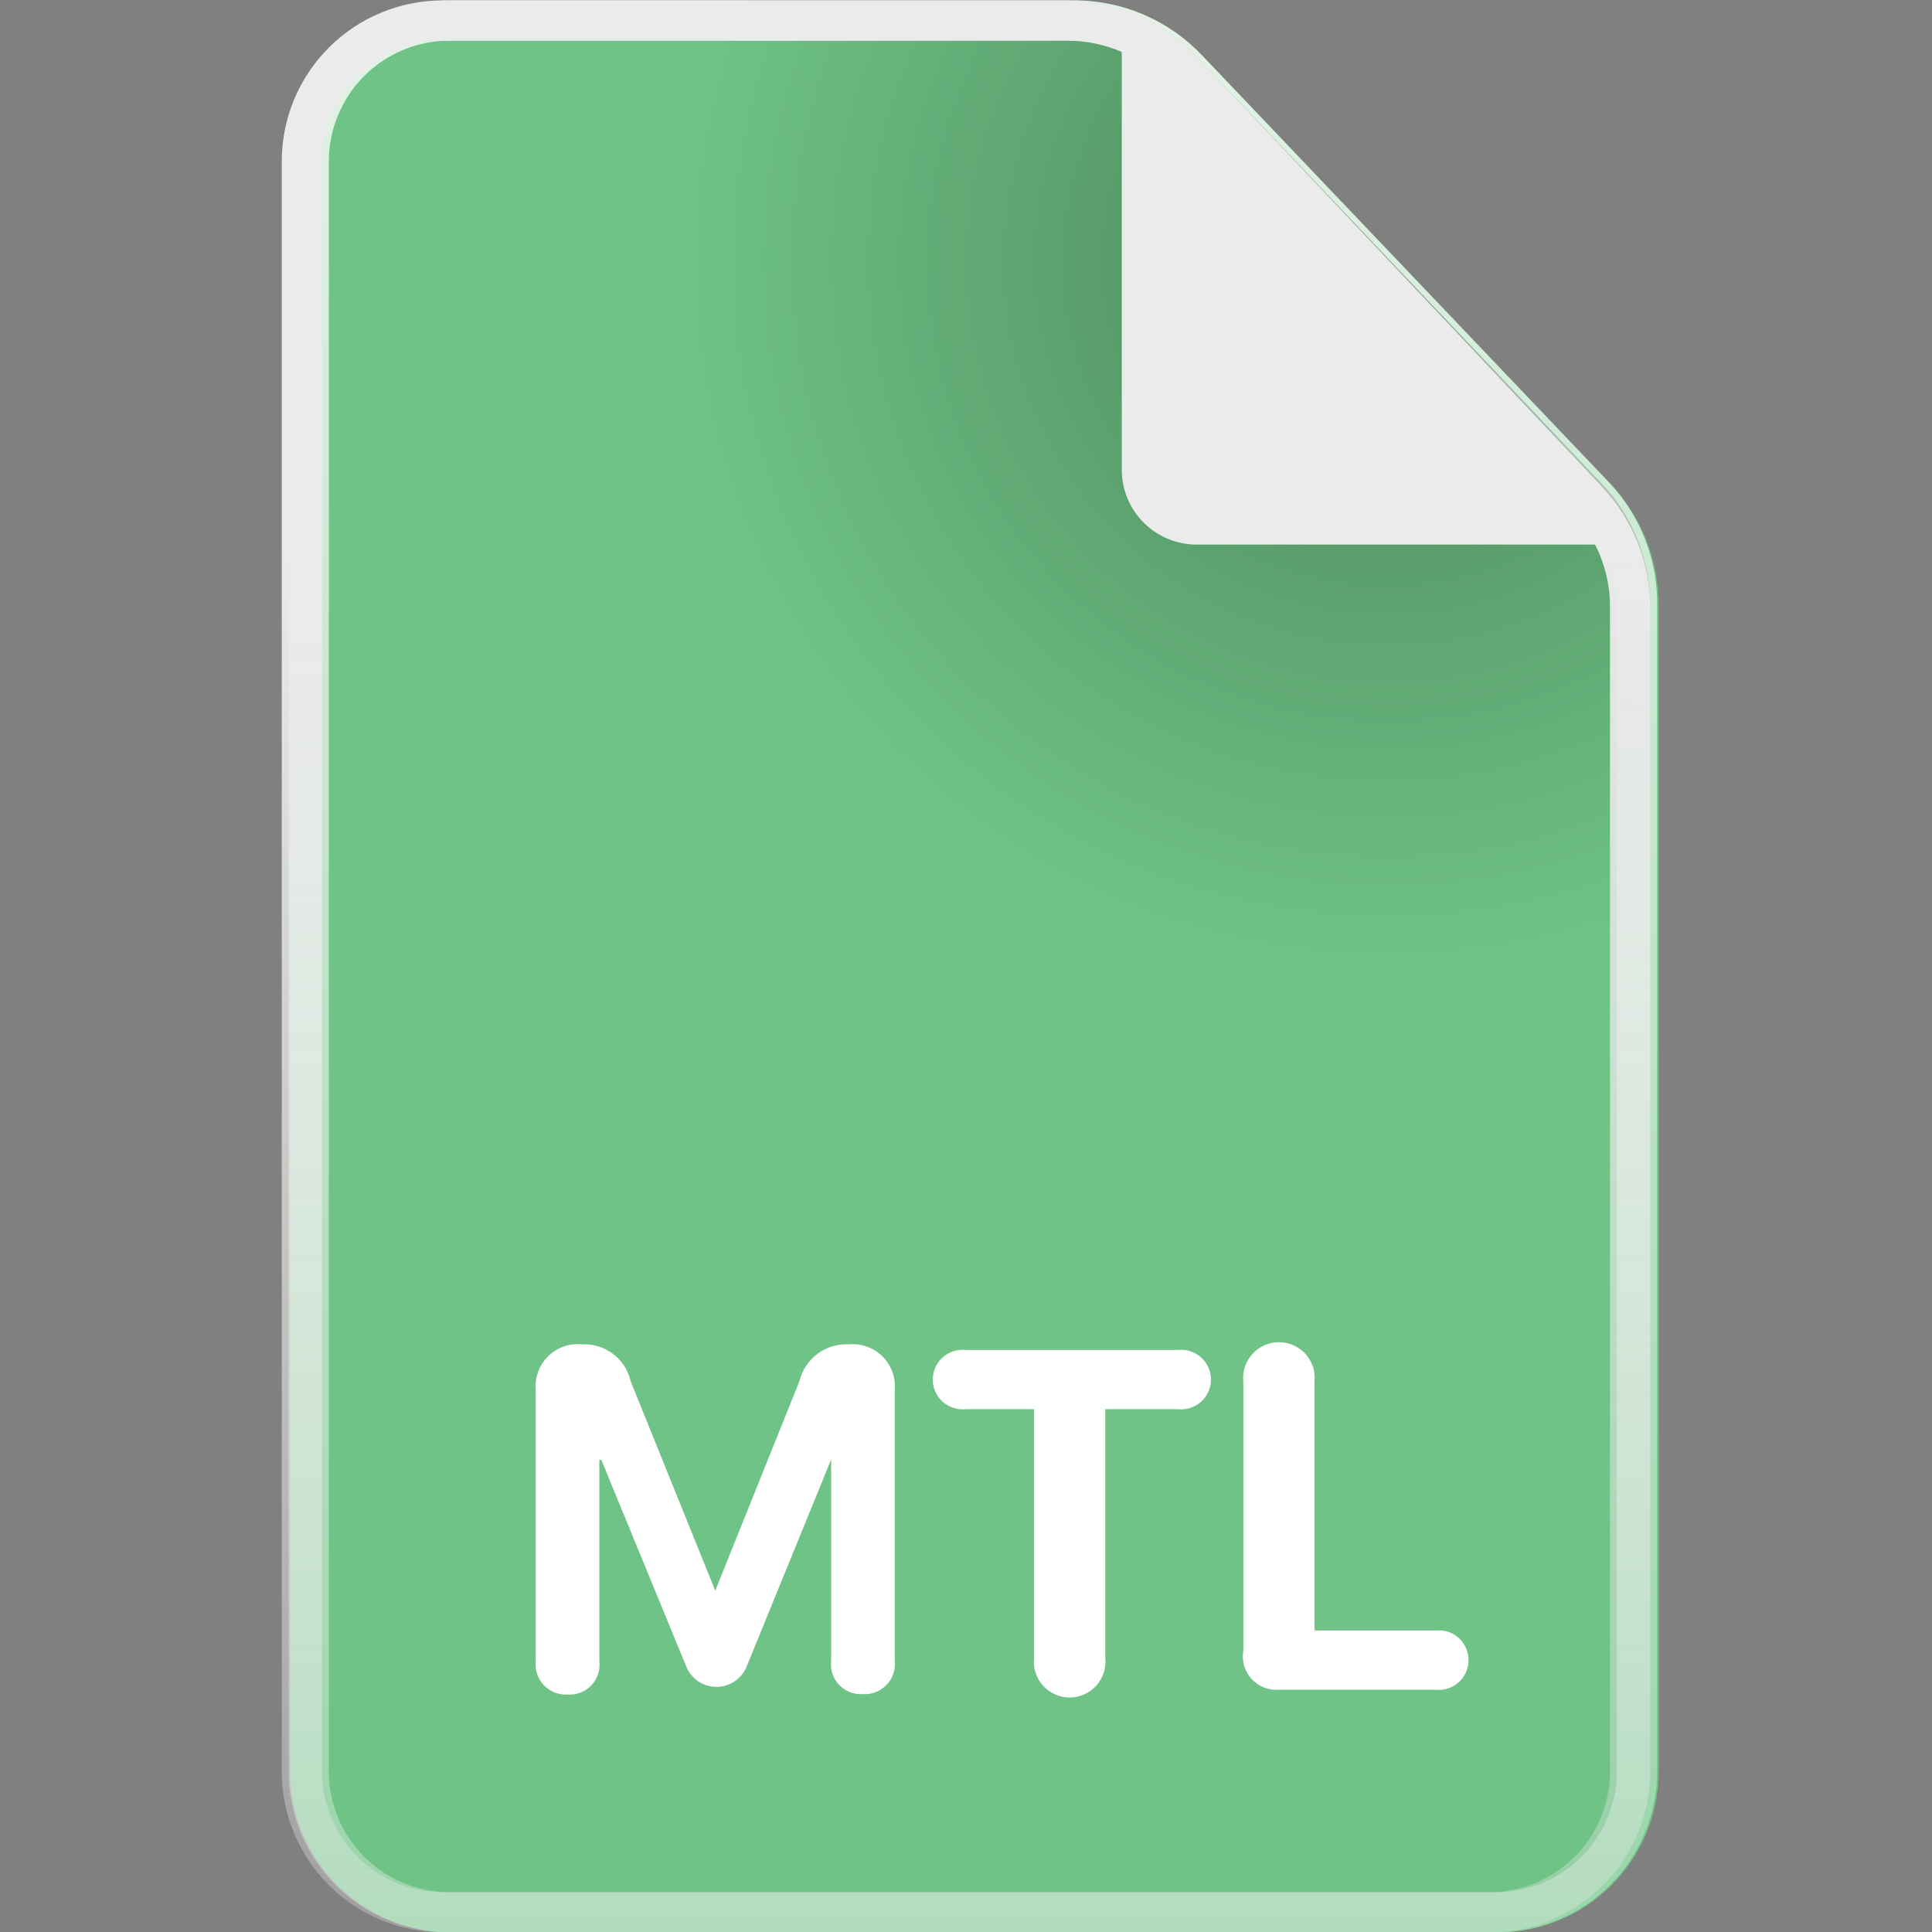<svg width="48" height="48" viewBox="0 0 48 48" fill="none" xmlns="http://www.w3.org/2000/svg">
<rect x="0" y="0" width="48" height="48" fill="#808080" stroke="none"/>
<g clip-path="url(#clip0)">
<path fill-rule="evenodd" clip-rule="evenodd" d="M7.17 4.01C7.17 2.949 7.591 1.931 8.341 1.181C9.092 0.431 10.109 0.01 11.17 0.01H26.67C27.272 0.008 27.867 0.131 28.42 0.37C28.972 0.61 29.469 0.96 29.88 1.4L40 12.01C40.771 12.819 41.204 13.892 41.21 15.01V44.01C41.21 45.071 40.788 46.088 40.038 46.838C39.288 47.588 38.271 48.01 37.21 48.01H11.21C10.149 48.01 9.132 47.588 8.381 46.838C7.631 46.088 7.21 45.071 7.21 44.01V4.01H7.17Z" fill="#6FC386"/>
<path d="M26.67 1.01C27.134 1.01 27.594 1.105 28.02 1.289C28.447 1.473 28.831 1.742 29.15 2.08L39.24 12.72C39.838 13.356 40.17 14.197 40.17 15.07V44.01C40.17 44.806 39.854 45.569 39.291 46.131C38.729 46.694 37.966 47.01 37.17 47.01H11.17C10.374 47.01 9.611 46.694 9.049 46.131C8.486 45.569 8.17 44.806 8.17 44.01V4.01C8.17 3.214 8.486 2.451 9.049 1.888C9.611 1.326 10.374 1.01 11.17 1.01H26.67ZM26.67 0.01H11.17C10.109 0.01 9.092 0.431 8.341 1.181C7.591 1.932 7.17 2.949 7.17 4.01V44.01C7.17 45.071 7.591 46.088 8.341 46.838C9.092 47.588 10.109 48.01 11.17 48.01H37.17C38.231 48.01 39.248 47.588 39.998 46.838C40.748 46.088 41.17 45.071 41.17 44.01V15.07C41.19 13.937 40.771 12.84 40 12.01L29.88 1.39C29.468 0.952 28.971 0.603 28.419 0.366C27.866 0.128 27.271 0.007 26.67 0.01Z" fill="url(#paint0_linear)"/>
<path fill-rule="evenodd" clip-rule="evenodd" d="M7 4.01C7 2.949 7.421 1.931 8.172 1.181C8.922 0.431 9.939 0.01 11 0.01L26.5 0.01C27.101 0.011 27.695 0.134 28.247 0.371C28.798 0.608 29.296 0.955 29.71 1.39L39.79 12.01C40.559 12.82 40.991 13.893 41 15.01V44.01C41 45.071 40.579 46.088 39.828 46.838C39.078 47.588 38.061 48.01 37 48.01H11C9.939 48.01 8.922 47.588 8.172 46.838C7.421 46.088 7 45.071 7 44.01V4.01Z" fill="url(#paint1_radial)"/>
<path d="M26.5 1.01C26.968 1.008 27.431 1.102 27.861 1.286C28.291 1.47 28.678 1.74 29 2.08L39.06 12.73C39.666 13.362 40.003 14.204 40 15.08V44.01C40 44.805 39.684 45.569 39.121 46.131C38.559 46.694 37.796 47.01 37 47.01H11C10.204 47.01 9.441 46.694 8.879 46.131C8.316 45.569 8 44.805 8 44.01V4.01C8 3.214 8.316 2.451 8.879 1.888C9.441 1.326 10.204 1.01 11 1.01H26.5ZM26.5 0.01H11C9.939 0.01 8.922 0.431 8.172 1.181C7.421 1.931 7 2.949 7 4.01L7 44.01C7 45.071 7.421 46.088 8.172 46.838C8.922 47.588 9.939 48.01 11 48.01H37C38.061 48.01 39.078 47.588 39.828 46.838C40.579 46.088 41 45.071 41 44.01V15.08C40.991 13.963 40.559 12.89 39.79 12.08L29.71 1.39C29.296 0.955 28.798 0.608 28.247 0.371C27.695 0.134 27.101 0.011 26.5 0.01V0.01Z" fill="url(#paint2_linear)"/>
<path fill-rule="evenodd" clip-rule="evenodd" d="M29 1.01L32 4.01L34 6.01C34 6.01 40 12.01 40 13.01C40.544 13.549 40.895 14.252 41 15.01C41 15.01 40.53 13.53 39.88 13.53H29.73C29.238 13.53 28.767 13.335 28.418 12.989C28.07 12.642 27.873 12.171 27.87 11.68V1.34C27.875 1.017 27.762 0.703 27.552 0.458C27.342 0.213 27.05 0.054 26.73 0.01L29 1.01Z" fill="#EBEBEB"/>
<path d="M13.31 41.26V34.55C13.294 34.395 13.313 34.239 13.366 34.092C13.418 33.945 13.502 33.812 13.612 33.702C13.722 33.592 13.855 33.508 14.002 33.456C14.149 33.403 14.305 33.384 14.46 33.4C14.738 33.386 15.011 33.471 15.233 33.639C15.454 33.807 15.609 34.048 15.67 34.32L17.77 39.52L19.86 34.32C19.925 34.047 20.084 33.805 20.309 33.637C20.533 33.469 20.81 33.385 21.09 33.4C21.244 33.386 21.399 33.406 21.545 33.459C21.69 33.512 21.822 33.596 21.931 33.706C22.04 33.816 22.123 33.949 22.175 34.095C22.227 34.24 22.245 34.396 22.23 34.55V41.26C22.242 41.369 22.23 41.48 22.194 41.584C22.159 41.688 22.101 41.783 22.024 41.862C21.948 41.941 21.855 42.003 21.753 42.042C21.65 42.082 21.54 42.098 21.43 42.09C21.322 42.096 21.213 42.079 21.112 42.039C21.011 41.999 20.92 41.937 20.845 41.858C20.771 41.779 20.715 41.684 20.681 41.581C20.647 41.477 20.637 41.368 20.65 41.26V36.26L18.56 41.38C18.503 41.535 18.399 41.669 18.263 41.764C18.127 41.859 17.966 41.91 17.8 41.91C17.634 41.91 17.473 41.859 17.337 41.764C17.201 41.669 17.097 41.535 17.04 41.38L14.94 36.27H14.89V41.27C14.904 41.379 14.893 41.489 14.859 41.593C14.824 41.697 14.767 41.793 14.692 41.872C14.616 41.952 14.524 42.013 14.421 42.053C14.319 42.092 14.209 42.108 14.1 42.1C13.99 42.106 13.88 42.089 13.778 42.048C13.676 42.008 13.584 41.945 13.508 41.865C13.433 41.785 13.376 41.689 13.342 41.584C13.307 41.48 13.297 41.369 13.31 41.26Z" fill="white"/>
<path d="M25.69 41.17V35.01H24C23.896 35.022 23.791 35.012 23.692 34.981C23.592 34.95 23.5 34.897 23.422 34.828C23.344 34.758 23.282 34.673 23.239 34.578C23.196 34.483 23.174 34.38 23.174 34.275C23.174 34.171 23.196 34.068 23.239 33.972C23.282 33.877 23.344 33.792 23.422 33.722C23.5 33.653 23.592 33.601 23.692 33.569C23.791 33.538 23.896 33.528 24 33.54H29.26C29.364 33.528 29.469 33.538 29.568 33.569C29.668 33.601 29.76 33.653 29.838 33.722C29.916 33.792 29.978 33.877 30.021 33.972C30.064 34.068 30.086 34.171 30.086 34.275C30.086 34.38 30.064 34.483 30.021 34.578C29.978 34.673 29.916 34.758 29.838 34.828C29.76 34.897 29.668 34.95 29.568 34.981C29.469 35.012 29.364 35.022 29.26 35.01H27.46V41.19C27.473 41.314 27.46 41.44 27.422 41.559C27.383 41.677 27.32 41.787 27.237 41.88C27.153 41.972 27.051 42.047 26.937 42.097C26.823 42.148 26.7 42.174 26.575 42.174C26.45 42.174 26.327 42.148 26.213 42.097C26.099 42.047 25.997 41.972 25.913 41.88C25.83 41.787 25.767 41.677 25.728 41.559C25.69 41.44 25.677 41.314 25.69 41.19V41.17Z" fill="white"/>
<path d="M30.89 41.01V34.33C30.877 34.206 30.89 34.08 30.928 33.962C30.967 33.843 31.03 33.733 31.113 33.641C31.197 33.548 31.299 33.474 31.413 33.423C31.527 33.372 31.65 33.346 31.775 33.346C31.9 33.346 32.023 33.372 32.137 33.423C32.251 33.474 32.353 33.548 32.437 33.641C32.52 33.733 32.583 33.843 32.622 33.962C32.66 34.08 32.673 34.206 32.66 34.33V40.51H35.66C35.764 40.498 35.869 40.508 35.968 40.539C36.068 40.571 36.16 40.623 36.238 40.692C36.316 40.761 36.378 40.847 36.421 40.942C36.464 41.037 36.486 41.141 36.486 41.245C36.486 41.349 36.464 41.453 36.421 41.548C36.378 41.643 36.316 41.728 36.238 41.798C36.16 41.867 36.068 41.919 35.968 41.951C35.869 41.982 35.764 41.992 35.66 41.98H31.78C31.653 41.991 31.526 41.973 31.407 41.927C31.288 41.881 31.182 41.808 31.096 41.714C31.01 41.62 30.947 41.508 30.911 41.386C30.875 41.264 30.868 41.135 30.89 41.01Z" fill="white"/>
</g>
<defs>
<linearGradient id="paint0_linear" x1="24.17" y1="-0" x2="24.17" y2="48" gradientUnits="userSpaceOnUse">
<stop stop-color="white" stop-opacity="0.8"/>
<stop offset="1" stop-color="white" stop-opacity="0.3"/>
</linearGradient>
<radialGradient id="paint1_radial" cx="0" cy="0" r="1" gradientUnits="userSpaceOnUse" gradientTransform="translate(34.52 6.41) scale(17.55)">
<stop offset="0.08" stop-opacity="0.3"/>
<stop offset="1" stop-opacity="0"/>
</radialGradient>
<linearGradient id="paint2_linear" x1="24" y1="0.01" x2="24" y2="48.01" gradientUnits="userSpaceOnUse">
<stop offset="0.28" stop-color="#EBEBEB"/>
<stop offset="1" stop-color="#EBEBEB" stop-opacity="0.3"/>
</linearGradient>
<clipPath id="clip0">
<rect width="48" height="48" fill="white"/>
</clipPath>
</defs>
</svg>
